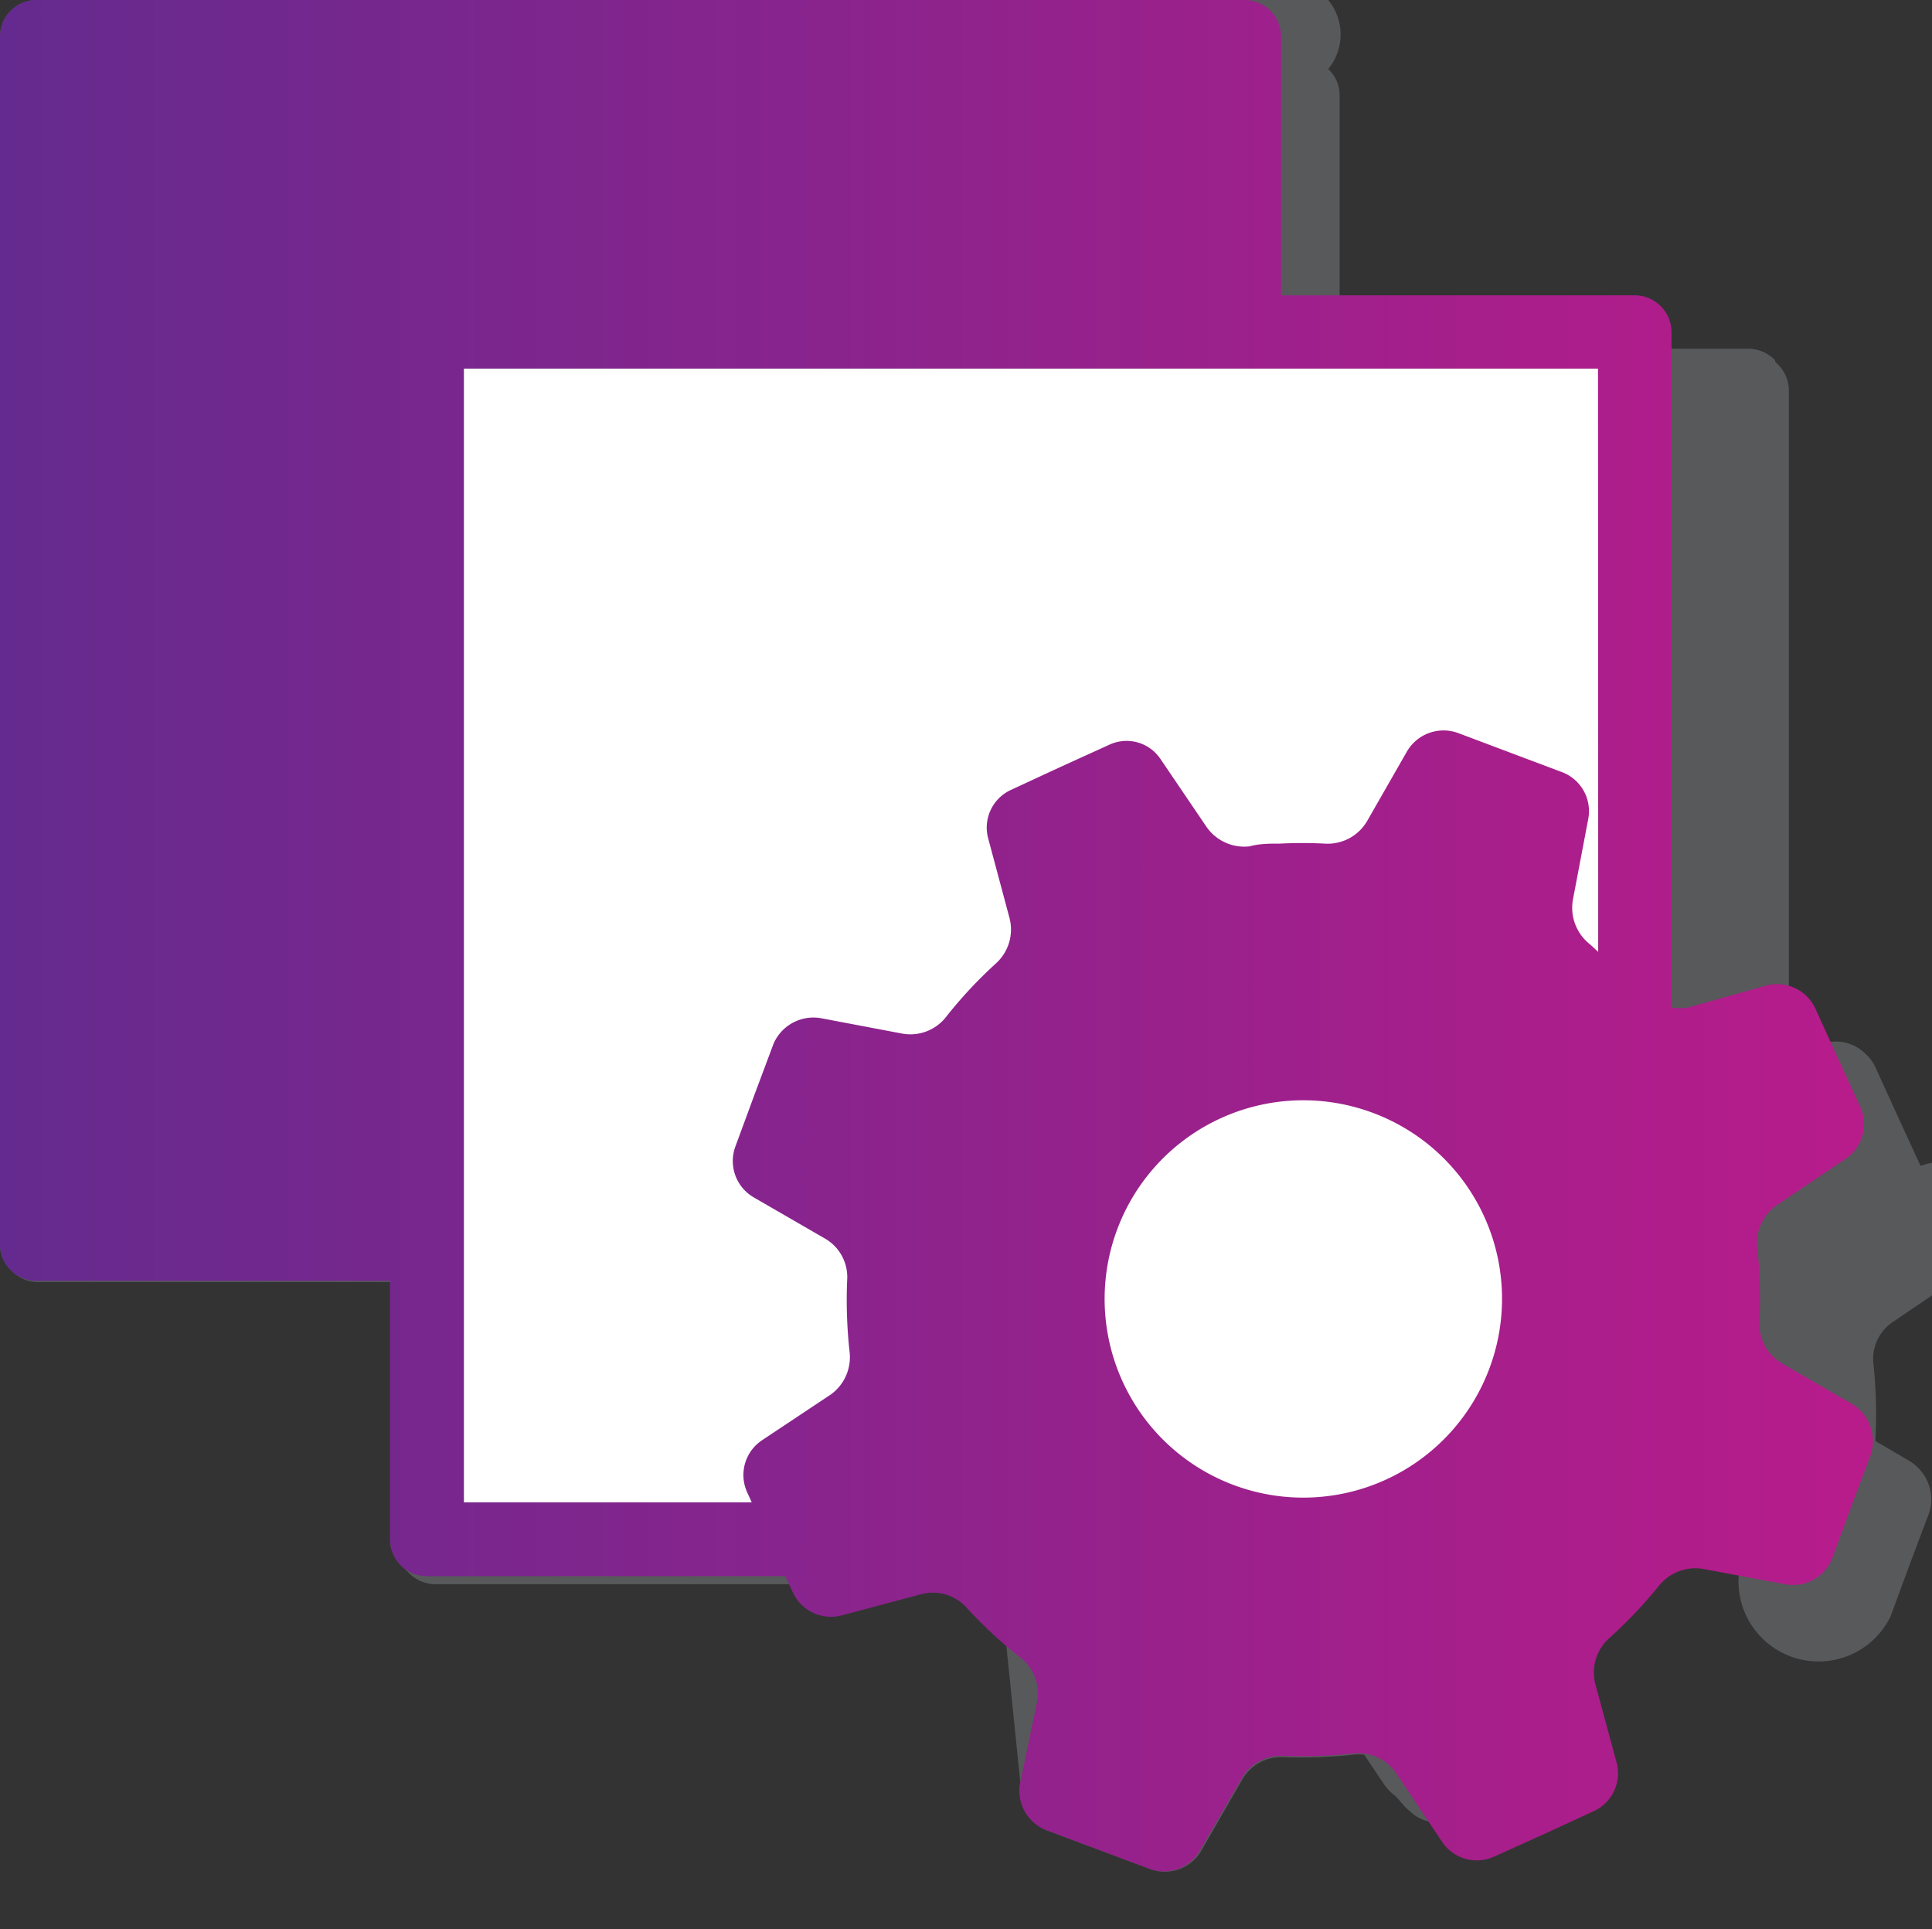 <svg id="Layer_1" data-name="Layer 1" xmlns="http://www.w3.org/2000/svg" xmlns:xlink="http://www.w3.org/1999/xlink" viewBox="0 0 64.38 64.28"><rect x="0" y="0" width="64.38" height="64.28" fill="#333333" stroke="none"/><defs><style>.cls-1{fill:#58595b;}.cls-2{fill:#fff;}.cls-3{fill:url(#Spectrum_);}</style><linearGradient id="Spectrum_" x1="-173.37" y1="31.16" x2="507.63" y2="31.16" gradientUnits="userSpaceOnUse"><stop offset="0" stop-color="#00a8de"/><stop offset="0.2" stop-color="#333391"/><stop offset="0.4" stop-color="#e91388"/><stop offset="0.6" stop-color="#eb2d2e"/><stop offset="0.8" stop-color="#fde92b"/><stop offset="1" stop-color="#009e54"/></linearGradient></defs><path class="cls-1" d="M64,49s0,0,0,0l0,0,0,0,0,0a.08.08,0,0,1,0,0s0,0,0,0,0,0,0,0l0,0,0,0a.08.08,0,0,1,0,0l0,0,0,0,0,0a.08.08,0,0,0,0,0l0,0s0,0,0,0,0,0,0,0l0,0a.08.08,0,0,0,0,0l0,0,0,0s0,0,0,0l0,0,0,0a.08.08,0,0,0,0,0l0,0,0,0,0,0s0,0,0,0l0,0a.08.08,0,0,0,0,0l0,0,0,0s0,0,0,0l0,0,0,0,0,0,0,0s0,0,0,0l0,0,0,0a.08.08,0,0,0,0,0,.08.08,0,0,0,0,0l0,0a.08.08,0,0,1,0,0s0,0,0,0l0,0,0,0,0,0,0,0a1.55,1.55,0,0,0-.39-.33l-1.11-.65a.59.59,0,0,1,0-.14,16.27,16.27,0,0,0-.07-2.42,1.48,1.48,0,0,1,.66-1.42l2.3-1.56A1.4,1.4,0,0,0,64,38.85l-.76-1.65-.75-1.65a1.43,1.43,0,0,0-.31-.42l0,0,0,0,0,0,0,0,0,0,0,0,0,0,0,0,0,0,0,0,0,0,0,0,0,0,0,0,0,0,0,0,0,0,0,0,0,0,0,0,0,0,0,0,0,0,0,0,0,0,0,0,0,0,0,0,0,0,0,0,0,0,0,0,0,0,0,0,0,0,0,0,0,0,0,0,0,0,0,0,0,0,0,0s0,0,0,0l0,0,0,0,0,0,0,0,0,0,0,0,0,0a1.41,1.41,0,0,0-1.36-.38l-1.21.34V13a1.21,1.21,0,0,0-.38-.87l0,0,0,0,0,0,0,0,0,0,0,0,0,0,0,0,0,0a.08.08,0,0,1,0,0l0,0,0,0s0,0,0,0a.08.08,0,0,0,0,0l0,0a2653771530215.59,2653771530215.59,0,0,0-.08-.08l0,0,0,0,0,0s0,0,0,0l0,0,0-.05,0,0s0,0,0,0l0,0,0,0,0,0s0,0,0,0l0,0,0,0,0,0,0,0,0,0s0,0,0,0,0,0,0,0,0,0,0,0l0,0,0,0,0,0s0,0,0,0a.08.08,0,0,0,0,0l0,0,0,0,0,0,0,0,0,0,0,0s0,0,0,0l0,0a1.26,1.26,0,0,0-.89-.38H44.64V3.18a1.18,1.18,0,0,0-.38-.88s0,0,0,0l0,0,0,0s0,0,0,0,0,0,0,0l0,0,0,0,0,0,0,0,0,0,0,0,0,0,0,0a.08.08,0,0,1,0,0l0,0s0,0,0,0a.08.08,0,0,0,0,0l0,0,0,0a.08.08,0,0,1,0,0l0,0a.08.08,0,0,0,0,0l0,0,0,0,0,0a.08.08,0,0,1,0,0l0,0a.08.08,0,0,0,0,0s0,0,0,0,0,0,0,0l0,0,0,0s0,0,0,0l0,0,0,0,0,0a.08.08,0,0,1,0,0l0,0,0,0a.08.08,0,0,0,0,0l0,0,0,0,0,0,0,0,0,0a.08.08,0,0,0,0,0l0,0,0,0a.08.08,0,0,1,0,0l0,0A1.21,1.21,0,0,0,41.47,0H1.23A1.22,1.22,0,0,0,0,1.22V41.47a1.21,1.21,0,0,0,.38.87l0,0,0,0,0,0,0,0,0,0,0,0,0,0,0,0,0,0,0,0,0,0,0,0,0,0,0,0,0,0,0,0,0,0,0,0,0,0,0,0,0,0,0,0,0,0,0,0,0,0,0,0,0,0,0,0,0,0s0,0,0,0l0,0,0,0,0,0,0,0s0,0,0,0l0,0,0,0,0,0,0,0,0,0,0,0,0,0,0,0,0,0,0,0,0,0,0,0,0,0,0,0,0,0a1.23,1.23,0,0,0,.88.38H13V51.3a1.19,1.19,0,0,0,.38.87l0,0a.08.08,0,0,0,0,0l0,0a.08.08,0,0,1,0,0l0,0,0,0s0,0,0,0a.08.08,0,0,0,0,0l0,0a2653771530219.81,2653771530219.81,0,0,0,.08.08l0,0,0,0a.08.08,0,0,0,0,0l0,0,0,0a.08.08,0,0,1,0,0l0,0,0,0a.08.08,0,0,0,0,0l0,0,0,0,0,0s0,0,0,0l0,0,0,0,0,0,0,0,0,0,0,0a.08.08,0,0,0,0,0l0,0a.08.08,0,0,1,0,0l0,0s0,0,0,0a884590510072.06,884590510072.06,0,0,1,.08.08l0,0a2653771530218.46,2653771530218.46,0,0,1,.08.08l0,0,0,0s0,0,0,0l0,0,0,0,0,0s0,0,0,0l0,0,0,0,0,0a1.26,1.26,0,0,0,.89.38H27.72l0,0,0,0,0,0s0,0,0,0l0,0,0,0,0,0,0,0a.08.08,0,0,1,0,0l0,0,0,0,0,0a.08.08,0,0,0,0,0l0,0,0,0s0,0,0,0,0,0,0,0l0,0,0,0,0,0a.08.08,0,0,1,0,0s0,0,0,0l0,0,0,0a1.37,1.37,0,0,0,1.35.39l2.66-.71a1.51,1.51,0,0,1,1.44.39h0l.08.08,0,0,0,0a.08.08,0,0,0,0,0,.08.08,0,0,0,0,0l0,0,.07.07a1.45,1.45,0,0,1,.12.9L34,59.39a1.42,1.42,0,0,0,.47,1.33s0,0,0,0l0,0,0,0,0,0,0,0,0,0,0,0,0,0,0,0a.08.08,0,0,0,0,0s0,0,0,0l0,0,0,0,0,0a.08.08,0,0,0,0,0l0,0,0,0,0,0a.08.08,0,0,1,0,0l0,0a.08.08,0,0,0,0,0l0,0s0,0,0,0l0,0a.08.08,0,0,1,0,0l0,0,0,0,0,0s0,0,0,0l0,0,0,0,0,0a.08.08,0,0,0,0,0l0,0,0,0,0,0,0,0,0,0a.08.08,0,0,0,0,0l0,0,0,0a.08.08,0,0,1,0,0l0,0a.08.08,0,0,0,0,0l0,0s0,0,0,0l0,0a.08.08,0,0,1,0,0l0,0,0,0a1.27,1.27,0,0,0,.44.28l1.71.64,1.71.64a1.4,1.4,0,0,0,1.7-.61l1.37-2.38a1.5,1.5,0,0,1,1.38-.74,16.31,16.31,0,0,0,2.32-.08,1.45,1.45,0,0,1,.36,0l.67,1a1.71,1.71,0,0,0,.35.36l0,0,0,0,.08.08,0,0s0,0,0,0l0,0s0,0,0,0a.5.5,0,0,1,.07.08l0,0a.08.08,0,0,1,0,0l0,0,0,0a.5.5,0,0,1,.07.08s0,0,0,0l0,0s0,0,0,0l0,0s0,0,0,0l.07.08,0,0a.08.08,0,0,0,0,0s0,0,0,0l0,0,.07.08,0,0,0,0,0,0,0,0,0,0,.08.07s0,0,0,0,0,0,0,0l0,0a.08.08,0,0,1,0,0l.08.07,0,0,0,0,0,0a.08.08,0,0,1,0,0l.08.07s0,0,0,0l0,0a1.39,1.39,0,0,0,1.43.17l1.66-.76,1.65-.76a1.38,1.38,0,0,0,.76-1.62l-.7-2.62a1.5,1.5,0,0,1,.46-1.52,16.34,16.34,0,0,0,1.66-1.76,1.55,1.55,0,0,1,1.47-.55l2.73.51A1.4,1.4,0,0,0,63,53.86l.63-1.71.64-1.7A1.47,1.47,0,0,0,64,49Z"/><rect class="cls-2" x="15.46" y="12.28" width="37.8" height="37.81"/><path class="cls-3" d="M61.71,46.78l-2.33-1.35A1.53,1.53,0,0,1,58.63,44a16.27,16.27,0,0,0-.07-2.42,1.51,1.51,0,0,1,.66-1.43l2.3-1.55A1.4,1.4,0,0,0,62,36.9l-.76-1.65-.75-1.65a1.4,1.4,0,0,0-1.63-.76l-2.6.73a1.51,1.51,0,0,1-.56,0V11.06a1.23,1.23,0,0,0-1.23-1.22H42.69V1.23A1.22,1.22,0,0,0,41.47,0H1.23A1.22,1.22,0,0,0,0,1.22V41.47a1.22,1.22,0,0,0,1.22,1.21H13V51.3a1.22,1.22,0,0,0,1.22,1.22H26.17l.25.54a1.4,1.4,0,0,0,1.62.77l2.66-.71a1.51,1.51,0,0,1,1.5.44A14.93,14.93,0,0,0,34,55.23a1.51,1.51,0,0,1,.56,1.47L34,59.39A1.4,1.4,0,0,0,34.91,61l1.71.64,1.71.64A1.38,1.38,0,0,0,40,61.63l1.38-2.38a1.5,1.5,0,0,1,1.38-.74,16.31,16.31,0,0,0,2.32-.08,1.52,1.52,0,0,1,1.44.65l1.54,2.3a1.39,1.39,0,0,0,1.74.48l1.66-.75,1.65-.76a1.39,1.39,0,0,0,.76-1.62l-.71-2.62a1.54,1.54,0,0,1,.46-1.52,15.49,15.49,0,0,0,1.67-1.76,1.55,1.55,0,0,1,1.47-.55l2.73.51a1.4,1.4,0,0,0,1.57-.88l.63-1.71.64-1.7A1.45,1.45,0,0,0,61.71,46.78ZM49.66,45.52a6.62,6.62,0,1,1-4-8.47A6.61,6.61,0,0,1,49.66,45.52Zm3.6-13.8L53,31.48A1.55,1.55,0,0,1,52.41,30l.52-2.74A1.39,1.39,0,0,0,52,25.71l-1.7-.64-1.7-.64a1.41,1.41,0,0,0-1.71.6l-1.34,2.34a1.52,1.52,0,0,1-1.41.74,14.81,14.81,0,0,0-1.49,0c-.34,0-.68,0-1,.09a1.53,1.53,0,0,1-1.44-.64l-1.54-2.27A1.36,1.36,0,0,0,37,24.8l-1.65.75-1.66.77a1.38,1.38,0,0,0-.76,1.62l.71,2.65a1.52,1.52,0,0,1-.45,1.51,14.76,14.76,0,0,0-1.66,1.78,1.51,1.51,0,0,1-1.47.56l-2.69-.51a1.45,1.45,0,0,0-1.59.84l-.64,1.71-.63,1.71a1.4,1.4,0,0,0,.61,1.71l2.37,1.37a1.48,1.48,0,0,1,.74,1.38v0a15.83,15.83,0,0,0,.08,2.39,1.53,1.53,0,0,1-.63,1.43L25.38,48a1.39,1.39,0,0,0-.48,1.73l.15.33h-9.6V12.28h37.8Z"/></svg>
